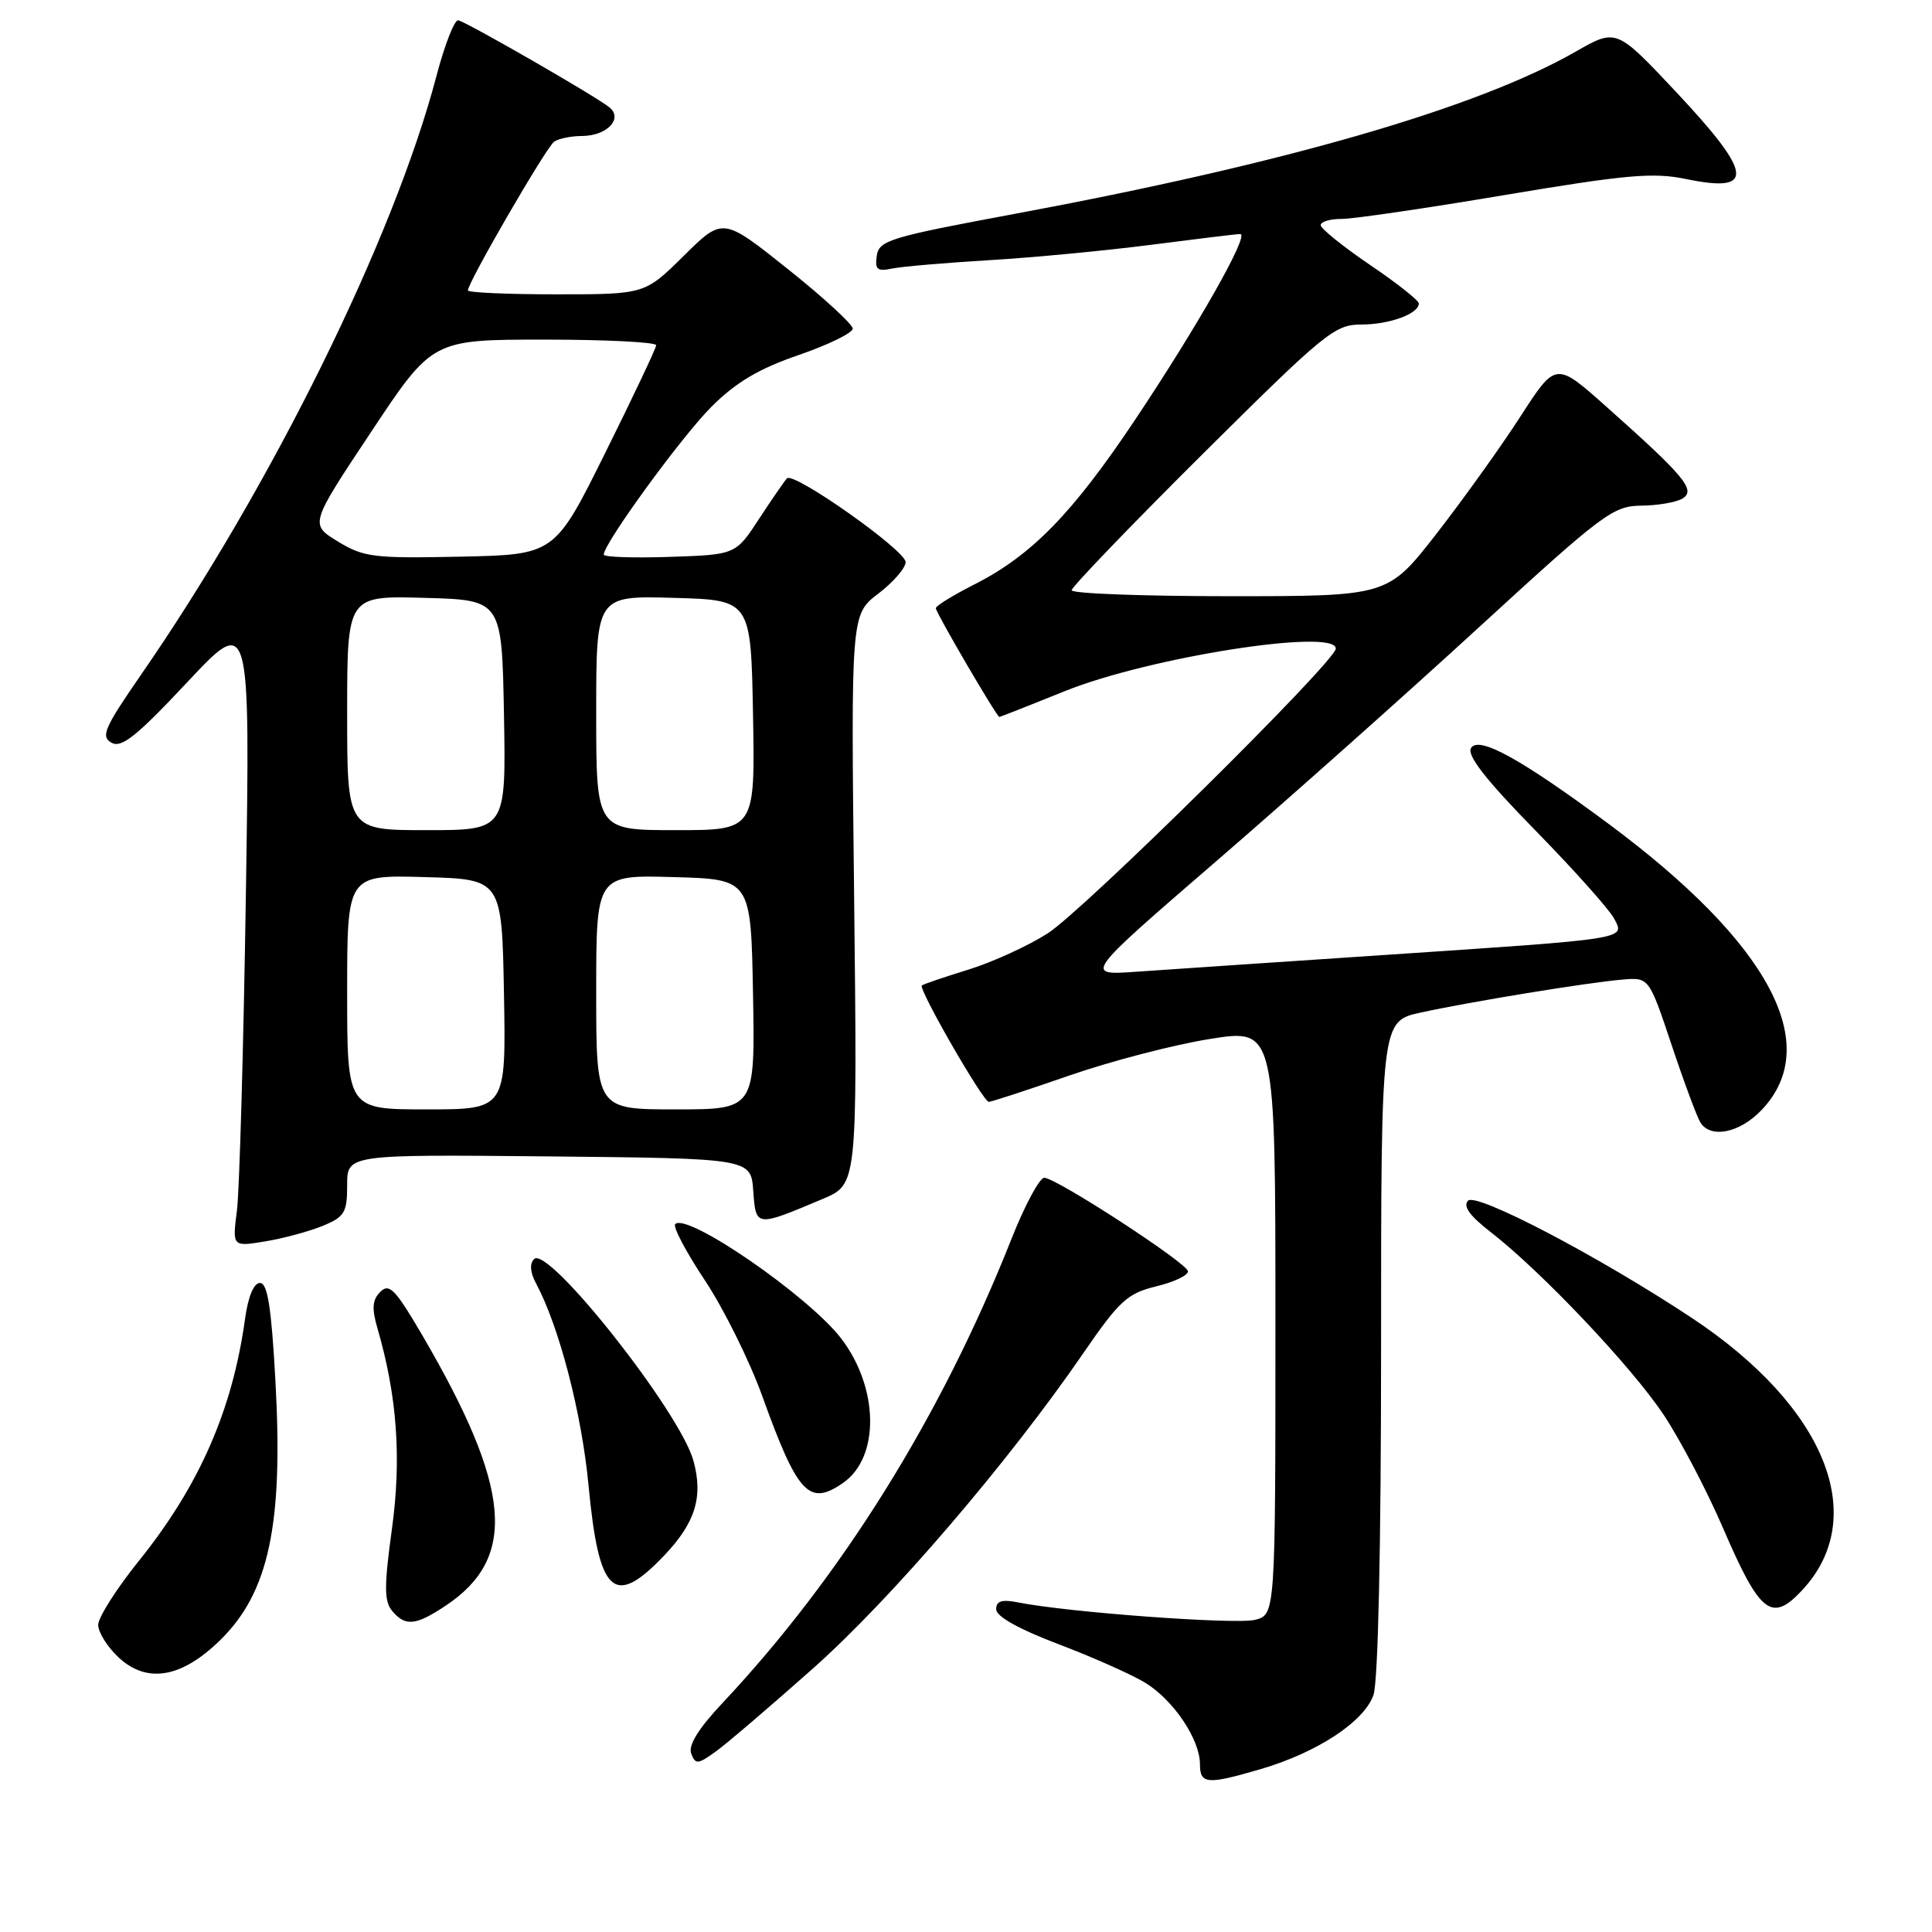 <?xml version="1.0" encoding="UTF-8" standalone="no"?>
<!DOCTYPE svg PUBLIC "-//W3C//DTD SVG 1.1//EN" "http://www.w3.org/Graphics/SVG/1.1/DTD/svg11.dtd" >
<svg xmlns="http://www.w3.org/2000/svg" xmlns:xlink="http://www.w3.org/1999/xlink" version="1.1" viewBox="0 0 256 256">
 <g >
 <path fill="currentColor"
d=" M 167.07 234.41 C 174.53 232.22 180.76 228.13 181.99 224.60 C 182.61 222.82 183.00 205.05 183.00 178.51 C 183.00 135.32 183.00 135.32 188.25 134.17 C 194.90 132.72 210.41 130.18 215.00 129.80 C 218.50 129.50 218.50 129.50 221.51 138.50 C 223.16 143.45 224.88 148.06 225.32 148.75 C 226.69 150.90 230.51 150.12 233.39 147.11 C 241.68 138.47 234.47 124.98 213.10 109.13 C 201.51 100.54 195.94 97.47 194.92 99.12 C 194.34 100.07 196.84 103.29 203.40 109.99 C 208.52 115.22 213.23 120.49 213.87 121.70 C 215.32 124.48 216.19 124.35 183.00 126.57 C 168.97 127.51 154.38 128.49 150.56 128.76 C 143.63 129.25 143.63 129.25 161.06 114.20 C 170.65 105.92 186.38 91.92 196.00 83.09 C 212.44 68.01 213.74 67.04 217.50 67.00 C 219.70 66.98 222.16 66.55 222.97 66.04 C 224.73 64.93 223.20 63.09 212.82 53.86 C 206.15 47.92 206.15 47.92 201.45 55.21 C 198.86 59.22 193.85 66.21 190.32 70.75 C 183.89 79.00 183.89 79.00 162.95 79.00 C 151.43 79.00 142.00 78.65 142.00 78.21 C 142.00 77.78 149.79 69.68 159.31 60.21 C 175.56 44.07 176.86 43.00 180.38 43.00 C 184.12 43.00 188.00 41.58 188.00 40.21 C 188.00 39.81 185.08 37.50 181.50 35.08 C 177.93 32.65 175.00 30.29 175.00 29.83 C 175.00 29.38 176.24 29.00 177.75 29.01 C 179.26 29.02 189.00 27.59 199.40 25.84 C 215.50 23.14 219.06 22.82 223.40 23.72 C 232.62 25.63 232.32 23.08 222.04 12.13 C 214.17 3.76 214.17 3.76 208.77 6.85 C 195.73 14.31 170.25 21.68 134.50 28.33 C 117.94 31.41 116.47 31.85 116.18 33.88 C 115.91 35.71 116.24 35.99 118.18 35.59 C 119.45 35.32 125.22 34.83 131.00 34.48 C 136.78 34.14 146.45 33.22 152.50 32.44 C 158.55 31.66 163.88 31.01 164.34 31.01 C 165.62 31.00 158.73 43.16 150.38 55.66 C 142.09 68.07 136.67 73.61 129.09 77.45 C 126.29 78.87 124.00 80.28 124.00 80.59 C 124.00 81.17 132.08 95.00 132.42 95.00 C 132.53 95.00 136.44 93.46 141.12 91.57 C 152.26 87.08 177.00 83.20 177.00 85.94 C 177.00 87.62 143.65 120.58 138.82 123.68 C 136.24 125.33 131.52 127.49 128.32 128.48 C 125.12 129.47 122.34 130.41 122.15 130.58 C 121.64 131.00 130.27 146.00 131.02 146.00 C 131.37 146.00 136.14 144.44 141.64 142.53 C 147.13 140.62 155.54 138.43 160.31 137.67 C 169.00 136.28 169.00 136.28 169.00 175.12 C 169.00 213.96 169.00 213.96 166.28 214.64 C 163.74 215.28 141.44 213.64 134.92 212.33 C 132.74 211.90 132.00 212.13 132.00 213.24 C 132.00 214.19 135.00 215.87 140.25 217.86 C 144.79 219.58 149.97 221.89 151.76 222.98 C 155.50 225.28 158.99 230.47 159.00 233.75 C 159.00 236.43 159.93 236.50 167.07 234.41 Z  M 107.77 221.04 C 118.14 211.81 133.57 193.81 143.50 179.37 C 148.32 172.35 149.37 171.39 153.20 170.45 C 155.57 169.88 157.46 168.98 157.41 168.45 C 157.31 167.36 140.08 156.15 138.38 156.06 C 137.76 156.03 135.78 159.71 133.99 164.25 C 124.70 187.70 111.55 208.80 95.77 225.62 C 92.54 229.05 91.17 231.27 91.59 232.36 C 92.15 233.83 92.47 233.80 94.85 232.08 C 96.31 231.03 102.12 226.06 107.77 221.04 Z  M 29.15 217.35 C 35.64 211.02 37.56 202.01 36.49 182.89 C 35.96 173.21 35.45 170.00 34.45 170.00 C 33.62 170.00 32.88 171.80 32.47 174.75 C 30.81 186.82 26.40 196.89 18.41 206.81 C 15.45 210.49 13.02 214.31 13.01 215.30 C 13.01 216.29 14.23 218.24 15.74 219.64 C 19.49 223.11 24.05 222.34 29.15 217.35 Z  M 59.10 212.73 C 68.58 206.40 67.77 197.16 55.98 176.97 C 52.40 170.84 51.58 169.99 50.40 171.17 C 49.33 172.24 49.24 173.35 50.02 176.03 C 52.62 184.95 53.22 193.27 51.93 202.61 C 50.89 210.17 50.90 212.17 51.95 213.44 C 53.70 215.55 55.09 215.41 59.10 212.73 Z  M 238.76 210.75 C 247.84 201.06 241.91 186.38 224.17 174.63 C 211.88 166.49 195.62 157.97 194.52 159.10 C 193.82 159.82 194.75 161.11 197.50 163.24 C 204.22 168.44 216.28 181.18 220.47 187.51 C 222.65 190.80 226.19 197.55 228.32 202.50 C 233.20 213.82 234.74 215.04 238.76 210.75 Z  M 88.02 206.10 C 92.15 201.76 93.20 198.33 91.88 193.54 C 90.10 187.08 72.63 164.97 70.77 166.83 C 70.16 167.44 70.25 168.60 71.01 170.02 C 74.10 175.79 77.07 187.21 77.98 196.79 C 79.35 211.27 81.34 213.12 88.02 206.10 Z  M 111.74 196.47 C 116.59 193.08 116.46 183.92 111.48 177.38 C 107.20 171.77 91.04 160.62 89.47 162.20 C 89.13 162.53 90.90 165.89 93.40 169.65 C 95.90 173.42 99.31 180.30 100.99 184.95 C 105.70 198.02 107.21 199.64 111.74 196.47 Z  M 42.75 162.44 C 45.66 161.24 46.00 160.68 46.00 157.03 C 46.00 152.97 46.00 152.97 72.75 153.23 C 99.50 153.50 99.50 153.50 99.81 157.80 C 100.16 162.62 100.12 162.62 109.05 158.85 C 113.60 156.92 113.60 156.92 113.18 119.18 C 112.75 81.43 112.75 81.43 116.38 78.66 C 118.37 77.14 120.00 75.26 120.00 74.48 C 120.00 72.93 105.19 62.48 104.28 63.38 C 103.98 63.69 102.32 66.09 100.60 68.72 C 97.48 73.50 97.48 73.50 88.74 73.79 C 83.93 73.95 80.00 73.82 80.00 73.49 C 80.00 72.01 90.33 57.83 94.27 53.90 C 97.52 50.65 100.56 48.85 105.84 47.04 C 109.78 45.68 112.99 44.11 112.99 43.54 C 112.98 42.97 109.11 39.41 104.38 35.64 C 95.78 28.78 95.78 28.78 90.61 33.89 C 85.44 39.00 85.44 39.00 73.72 39.00 C 67.27 39.00 62.00 38.77 62.00 38.48 C 62.00 37.41 72.40 19.47 73.43 18.77 C 74.02 18.36 75.68 18.02 77.13 18.02 C 80.42 18.00 82.59 15.73 80.76 14.23 C 79.07 12.83 61.87 2.93 60.72 2.69 C 60.23 2.58 58.94 5.88 57.85 10.00 C 52.21 31.52 35.99 64.40 18.63 89.49 C 13.83 96.44 13.32 97.60 14.77 98.41 C 16.10 99.16 18.09 97.57 24.79 90.42 C 33.15 81.50 33.15 81.50 32.58 118.50 C 32.27 138.85 31.73 157.69 31.40 160.36 C 30.78 165.21 30.78 165.21 35.14 164.49 C 37.54 164.10 40.96 163.17 42.75 162.44 Z  M 46.00 131.47 C 46.00 115.93 46.00 115.93 56.25 116.22 C 66.50 116.50 66.50 116.50 66.78 131.75 C 67.05 147.00 67.05 147.00 56.53 147.00 C 46.00 147.00 46.00 147.00 46.00 131.47 Z  M 79.00 131.47 C 79.00 115.93 79.00 115.93 89.25 116.22 C 99.50 116.50 99.50 116.50 99.78 131.75 C 100.05 147.00 100.05 147.00 89.53 147.00 C 79.00 147.00 79.00 147.00 79.00 131.47 Z  M 46.00 94.47 C 46.00 78.93 46.00 78.93 56.25 79.22 C 66.50 79.50 66.50 79.50 66.78 94.75 C 67.05 110.00 67.05 110.00 56.53 110.00 C 46.00 110.00 46.00 110.00 46.00 94.47 Z  M 79.00 94.47 C 79.00 78.93 79.00 78.93 89.25 79.22 C 99.50 79.50 99.50 79.50 99.78 94.75 C 100.05 110.00 100.05 110.00 89.53 110.00 C 79.00 110.00 79.00 110.00 79.00 94.47 Z  M 44.77 71.75 C 41.04 69.47 41.04 69.47 49.17 57.24 C 57.29 45.00 57.29 45.00 72.15 45.00 C 80.32 45.00 86.98 45.34 86.95 45.75 C 86.92 46.16 83.89 52.58 80.20 60.00 C 73.50 73.50 73.50 73.50 61.00 73.76 C 49.50 74.00 48.20 73.84 44.77 71.75 Z "/>
</g>
</svg>